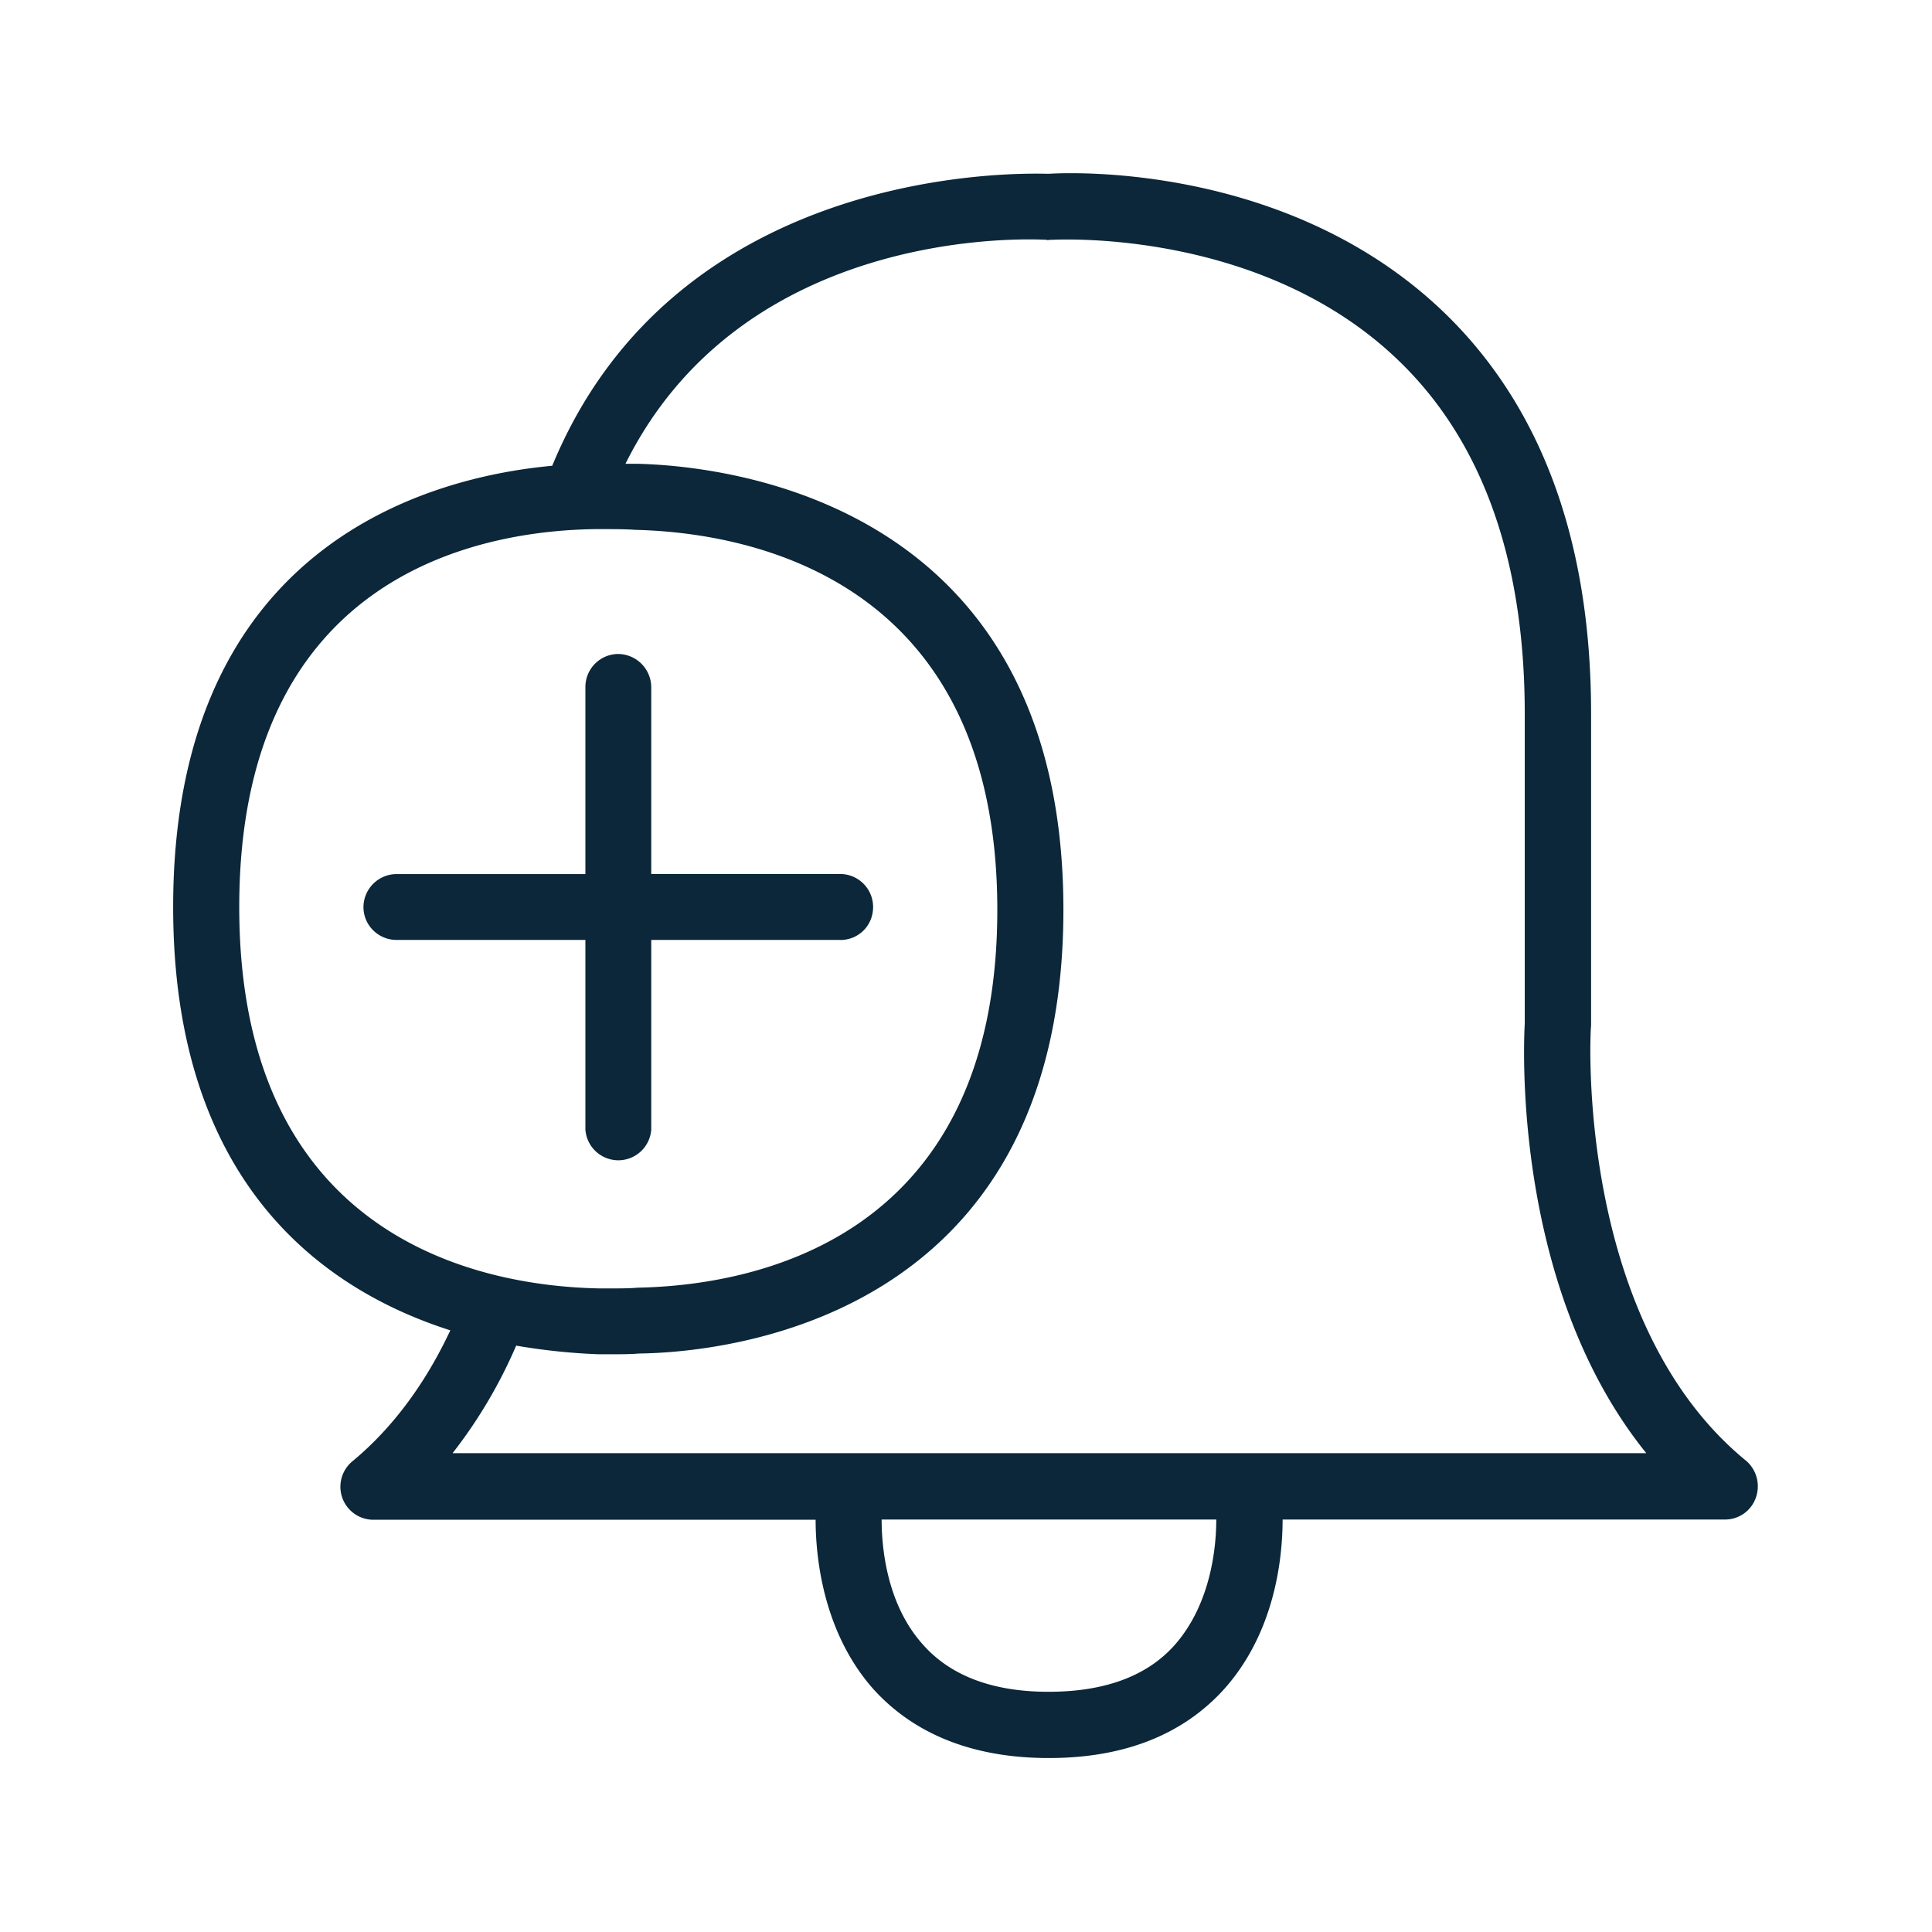 <svg xmlns="http://www.w3.org/2000/svg" width="24" height="24" fill="none"><path fill="#0B2739" d="M21.69 18.145a.42.42 0 0 1 .122.459.404.404 0 0 1-.383.272h-5.496c0 .51-.107 1.412-.723 2.103-.51.566-1.238.86-2.182.86-.936 0-1.672-.294-2.182-.86-.608-.689-.714-1.6-.714-2.1H4.636a.41.41 0 0 1-.255-.729c.493-.409.902-.96 1.213-1.624-1.563-.499-3.443-1.813-3.443-5.258 0-4.499 3.182-5.342 4.709-5.482 1.544-3.738 5.786-3.636 6.164-3.627h.004c.255-.017 2.922-.132 4.849 1.664 1.246 1.165 1.888 2.857 1.888 5.039v3.88c-.012.06-.2 3.663 1.924 5.403Zm-1.239-.093c-1.69-2.092-1.518-5.185-1.51-5.333V8.865c0-1.947-.549-3.44-1.624-4.44-1.677-1.562-4.103-1.452-4.249-1.446h-.032l-.008.002c-.006.002-.014.004-.025-.002-.165-.008-3.75-.2-5.233 2.782h.14c1.084.025 5.3.45 5.3 5.54 0 5.104-4.216 5.5-5.274 5.513-.098.009-.213.009-.337.009h-.17a7.817 7.817 0 0 1-1.017-.107 6.049 6.049 0 0 1-.79 1.336H20.45Zm-5.857 2.381c.434-.493.515-1.174.515-1.557h-4.157c0 .378.073 1.067.516 1.557.344.387.868.583 1.557.583.7 0 1.227-.196 1.569-.583Zm-7.151-4.428h.156c.115 0 .222 0 .32-.009 1.344-.025 4.47-.524 4.47-4.694 0-4.163-3.143-4.687-4.495-4.72-.124-.009-.264-.009-.401-.009h-.098c-1.33.017-4.423.493-4.423 4.695 0 4.21 3.126 4.711 4.47 4.737Zm2.994-4.328c.23 0 .409-.18.409-.41a.41.41 0 0 0-.409-.41H8.09V8.533a.415.415 0 0 0-.41-.409.41.41 0 0 0-.408.409v2.325H4.924a.413.413 0 0 0-.409.409c0 .23.188.409.41.409h2.347v2.356a.41.41 0 0 0 .818 0v-2.356h2.347Z"/></svg>